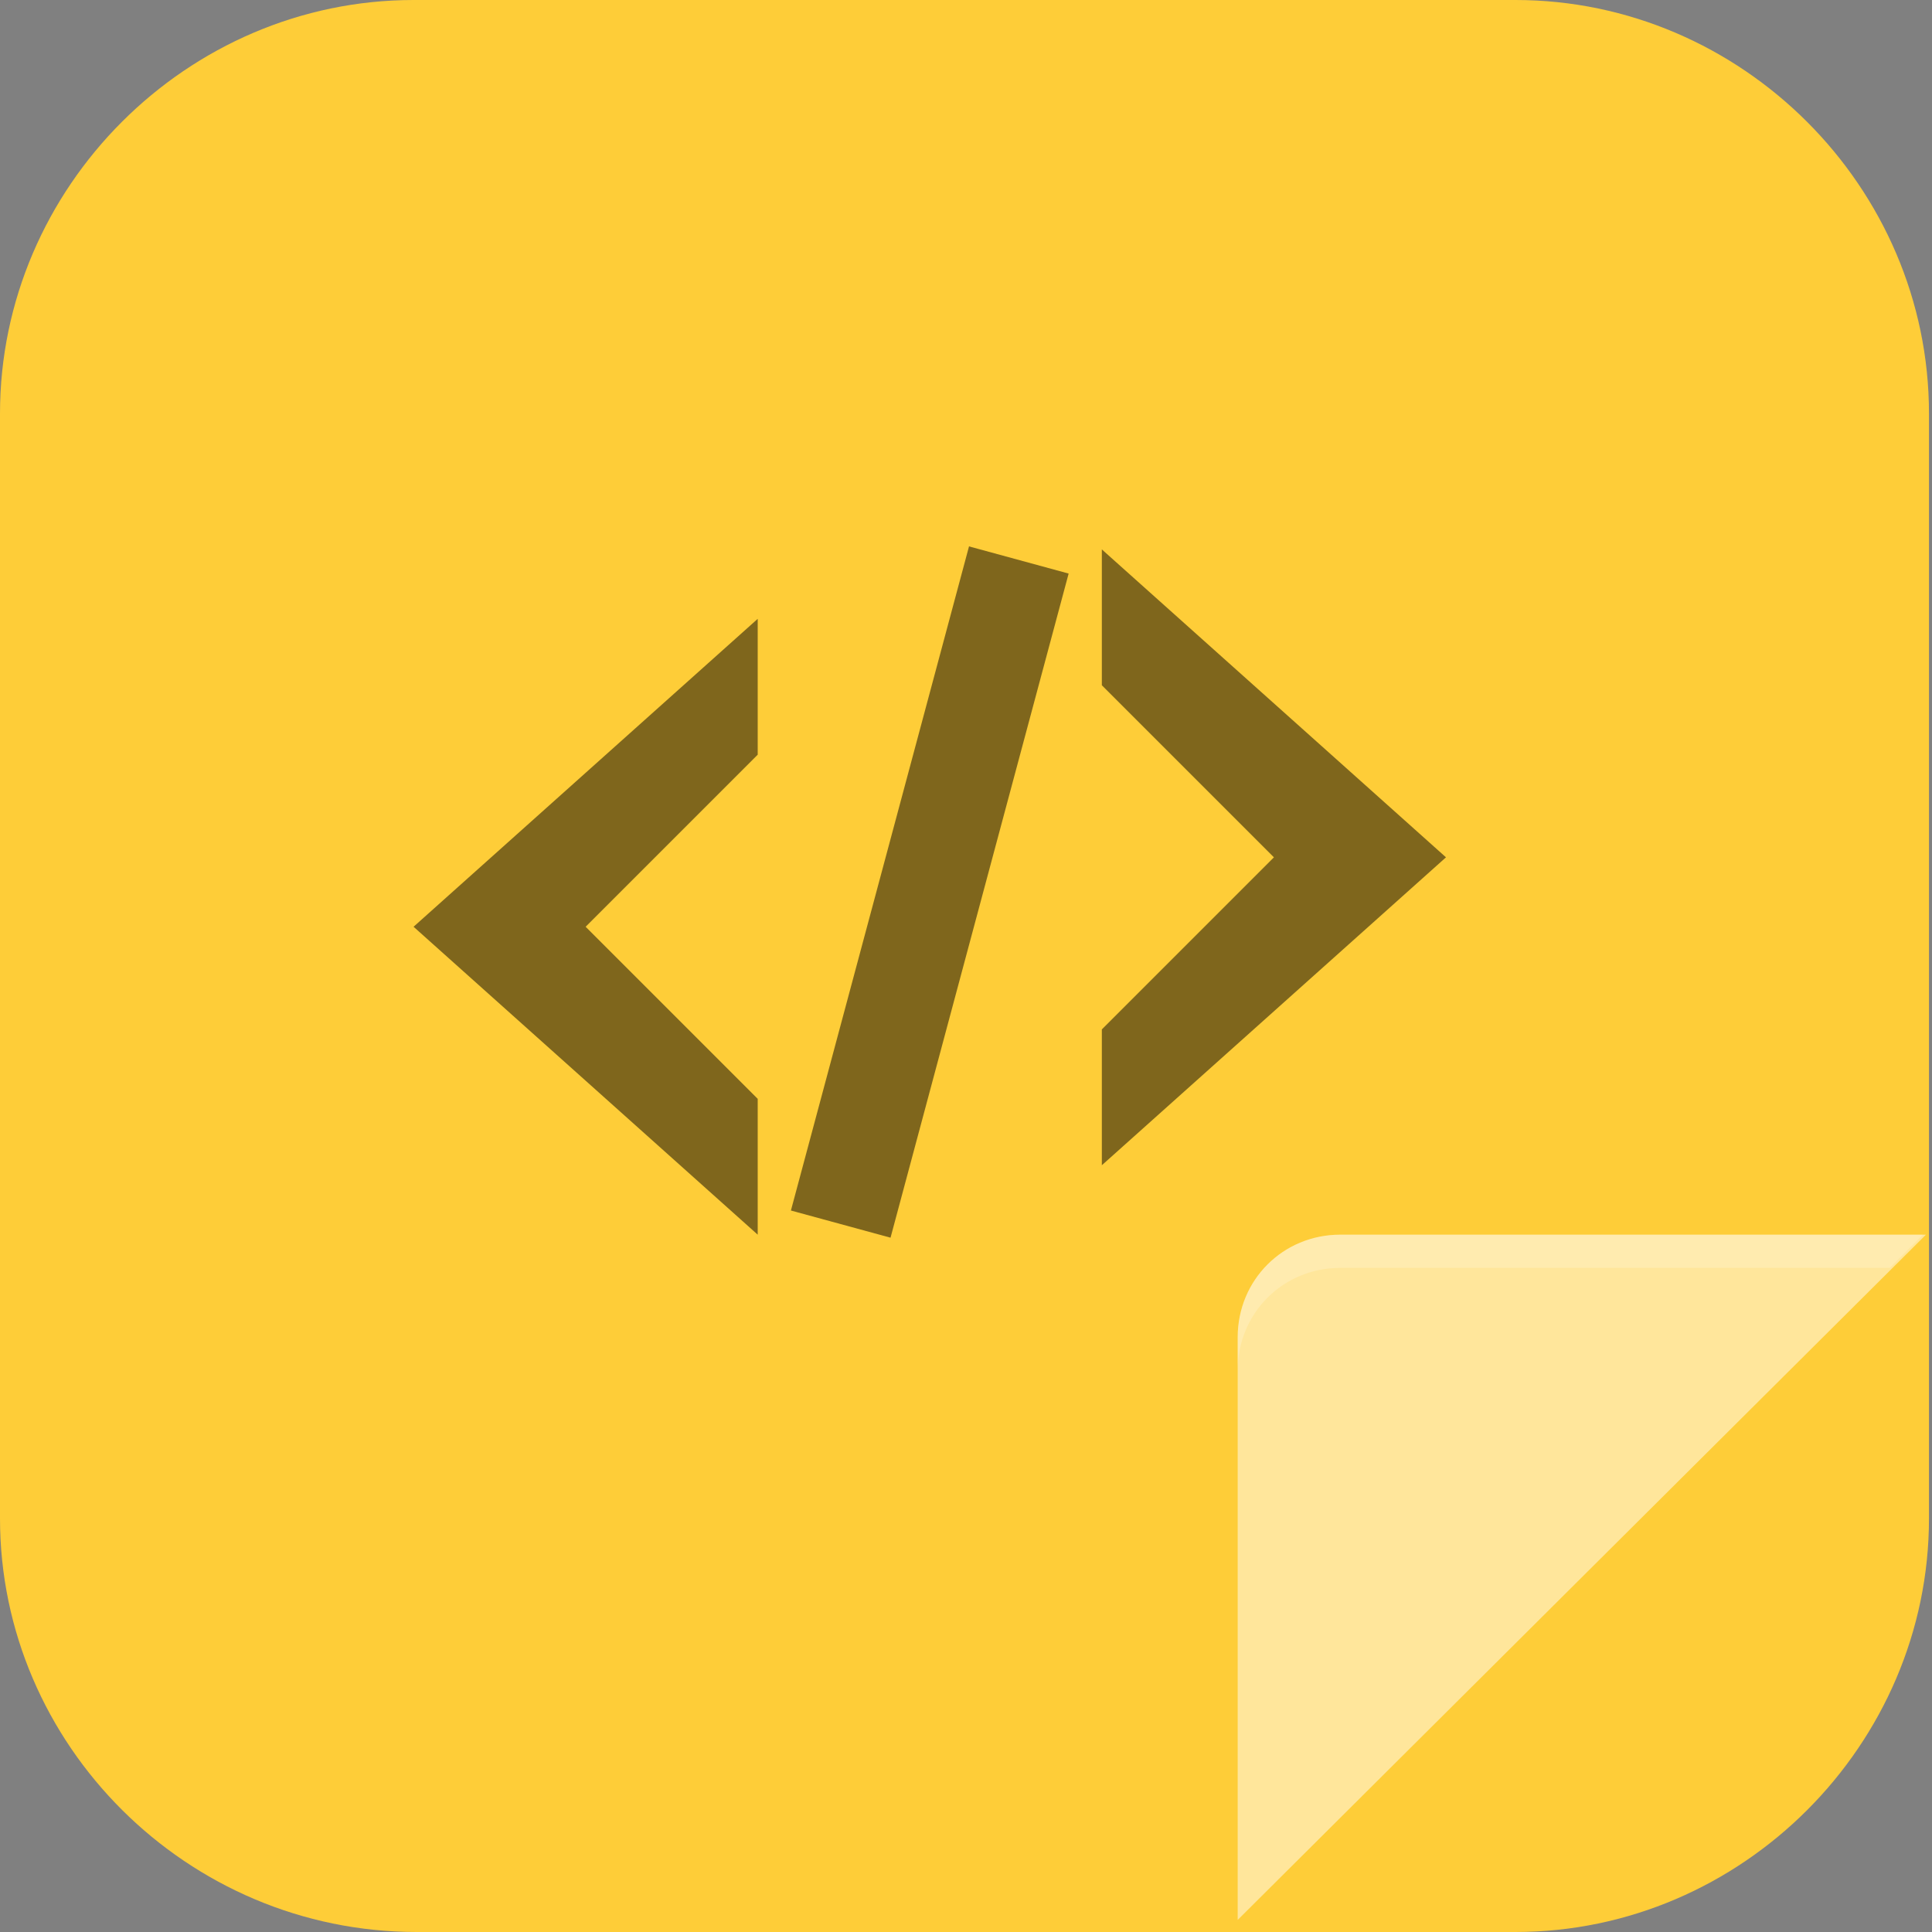 <?xml version="1.0" encoding="UTF-8"?>
<svg id="_图层_1" xmlns="http://www.w3.org/2000/svg" version="1.1" viewBox="0 0 64 64" width="32" height="32">
  <rect x="0" y="0" width="64" height="64" fill="#808080" stroke="none"/>
  <!-- Generator: Adobe Illustrator 29.0.1, SVG Export Plug-In . SVG Version: 2.1.0 Build 192)  -->
  <defs>
    <style>
      .st0, .st1 {
        fill: #fecd38;
      }

      .st2, .st3, .st4, .st5, .st6, .st7, .st8, .st9 {
        isolation: isolate;
      }

      .st2, .st6, .st8, .st9 {
        opacity: .2;
      }

      .st2, .st1, .st10, .st9 {
        display: none;
      }

      .st11 {
        fill: #37a0f2;
      }

      .st3 {
        opacity: .3;
      }

      .st3, .st4, .st8, .st9 {
        fill: #fff;
      }

      .st4 {
        opacity: .4;
      }

      .st12 {
        fill: #f2f2f2;
      }

      .st5 {
        opacity: .1;
      }

      .st7 {
        opacity: .5;
      }

      .st13 {
        fill: #f34235;
      }

      .st14 {
        fill: #ffe69b;
      }
    </style>
  </defs>
  <path class="st0" d="M50.4,64H13.8c-7.6,0-13.8-6.2-13.8-13.7V13.7C0,6.2,6.2,0,13.7,0h36.5c7.5,0,13.7,6.2,13.7,13.7v36.6c0,7.5-6.2,13.7-13.7,13.7h.1Z"/>
  <g class="st10">
    <path class="st6" d="M4,31.5c0,.3,0,.7,0,1,0,15.5,12.5,28,28,28s28-12.5,28-28,0-.7,0-1c-.5,15-12.8,27-27.9,27S4.6,46.5,4,31.5h0Z"/>
    <rect class="st11" x="4" y="3.5" width="56" height="56" rx="28" ry="28"/>
    <path class="st3" d="M31.1,3.6c-1.4,0-2.8.2-4.2.4h1.2c0-.1,1,.7,1,.7l-2.6,1.4,3.3.8.4-1.1h1.4l.5-1-1-.3v-1ZM25.8,4.2C15.4,6.5,7.2,14.7,4.8,25.1h0c0,.1-.2.6-.2.6,0,.2,0,.4-.1.6l1.1,1.6,2.9.7v-.5l1.2.2v.8c-.1,0,.8.2.8.2l1.4.4,2,2.3,2.6.2.2,2.1-1.8,1.2v1.9c0,0-.3,1.1-.3,1.1l2.5,3.2.2,1.1s.9.3,1,.3,2.1,1.5,2.1,1.5v5.8l.7.2-.5,2.7,1.2,1.6-.2,2.6h0c1.5.6,3,1.1,4.5,1.4v-.2c0,0,.1-.8.1-.8h-1s-.5-.7-.5-.7l.8-.8v-.6c.1,0-.8-.3-.8-.3v-.6c0,0,1.4-.2,1.4-.2l2-1,.7-1.2,2.1-2.7-.5-2.1.6-1.1h1.9c0,0,1.3-1,1.3-1l.4-4.1,1.4-1.8.2-1.2-1.3-.4-.9-1.4h-3s-2.3-.9-2.3-.9v-1.7c-.1,0-.9-1.4-.9-1.4h-2.1s-1.2-2-1.2-2l-1.1-.5v.6c0,0-2,.1-2,.1l-.7-1-2.1-.4-1.7,2-2.7-.5-.2-3-2-.3.8-1.5-.2-.9-2.6,1.7-1.6-.2-.6-1.3.4-1.3.9-1.6,2.1-1h4v1.2s1.4.7,1.4.7v-2.1c-.1,0,.9-1,.9-1l2.1-1.4v-1c.1,0,2.2-2.2,2.2-2.2l2.2-1.2-.2-.2,1.5-1.4h.5c0,.1.3.5.3.5l.6-.6h.1c0,0-.6-.1-.6-.1l-.6-.2v-.6l.3-.3h1.1c0,.1.3.7.3.7h.4c0-.1,0,0,0,0l1-.2v-.5c.1,0,.7.1.7.1v.5l-.5.4v.6c0,0,1.9.6,1.9.6,0,0,0,0,0,0h.4s0-.8,0-.8l-1.5-.7v-.4c0,0,1.1-.4,1.1-.4v-1.2c0,0-1.2-.8-1.2-.8v-2c0,0-1.8.9-1.8.9h-.6l.2-1.5-2.4-.6-1,.8v2.3l-1.8.6-.7,1.5h-.8c0,.1,0-1.8,0-1.8l-1.7-.2-.8-.5-.3-1.2,3-1.8,1.5-.4v1c.1,0,1,0,1,0v-.5c0,0,.9-.1.9-.1v-.2s-.4-.2-.4-.2v-.5c0,0,1,0,1,0l.6-.7h0s0,0,0,0h.1c0-.1,0-.1,0-.1ZM14.7,10.2l.8.2-.3,1.1-.9.3-.5-1.1.9-.4ZM50.6,10.6h-.4c0,0-1.2,1.8-1.2,1.8l-1.7.3-.3,1.5.7.2-.2,1-1.7-.3-1.6.3-.3.9.3,1.9.9.4h1.6s1-.1,1-.1l.3-.8,1.6-2.1,1.1.2,1.1-1,.2.8,2.6,1.8-.3.4h-1.2c0,0,.5.6.5.6l.7.2.9-.4v-1s.4-.2.4-.2l-.3-.3-1.7-1-.5-1.3h1c-1-1.3-2.1-2.5-3.4-3.6ZM16.8,12.7h1.3v.4h.3v.7h-2l-.7-.2.2-.5s1-.4,1-.4ZM18.8,13l.7.6-.7.2v-.8ZM20.3,14l.5.3-.4.3-.4-.3s.3-.3.3-.3ZM16.5,14.1h1.1l-1.4,2-.6-.3v-.8c.1,0,.9-.8.9-.8ZM18.2,14.1h1.1v.7l-.5.3h-.6c0,.1,0-1,0-1ZM19.6,14.9h0l1.3.4v.7h-1.1l-.3-.4s0-.6,0-.6ZM19.1,15.5v.7l-.5.5h-1.1l.2-.7h.5s.1-.3.1-.3h.8ZM52.3,18.2l-3.8.3-1.2.6h-2.2c0,0-1.8.9-1.8.9v1.9l-3.7,2.7.3,1.1h.7l-.2,1.1-.5.2v2.9s3.2,3.7,3.2,3.7h1.4v-.2h2.6l.7-.7h1.4l.8.8,2.1.2-.3,2.8,2.4,4.2-1.2,2.4v1.1c0,0,1.1,1,1.1,1v2.7l.3.4c3.5-4.7,5.7-10.5,5.7-16.9s-.9-7.9-2.4-11.3h-1.2v1.2h-.5l-.6-.4-3-.8s0-1.9,0-1.9Z"/>
    <path class="st5" d="M51.8,11.7L12.2,51.3c11,11,28.6,11,39.6,0,11-11,11-28.6,0-39.6h0Z"/>
    <path class="st12" d="M12.2,51.3l17.3-22.2,2.3,2.3,2.6,2.6-22.2,17.3Z"/>
    <path class="st13" d="M51.8,11.7l-22.2,17.3,4.9,4.9,17.3-22.2Z"/>
    <path class="st4" d="M32,3.5C16.5,3.5,4,16,4,31.5s0,.3,0,.4c.3-15.2,12.7-27.4,28-27.4s27.7,12.2,28,27.4c0-.1,0-.3,0-.4,0-15.5-12.5-28-28-28Z"/>
    <path class="st8" d="M51.8,11.7L12.2,51.3C1.3,40.3,1.3,22.7,12.2,11.7,23.2.8,40.8.8,51.8,11.7h0Z"/>
  </g>
  <g>
    <path class="st2" d="M4.6,1.1S0,1.1,0,5.7v54.6c0,4.5,4.6,4.5,4.6,4.5h36.5l22.8-22.7V5.7c0-4.5-4.6-4.5-4.6-4.5H4.6Z"/>
    <path class="st1" d="M4.6,0S0,0,0,4.5v54.6c0,4.5,4.6,4.5,4.6,4.5h36.5l22.8-22.7V4.5c0-4.5-4.6-4.5-4.6-4.5H4.6Z"/>
    <path class="st14" d="M63.8,40.9h-19.4c-1.9,0-3.4,1.5-3.4,3.4v19.3l22.8-22.7Z"/>
    <path class="st8" d="M44.4,40.9c-1.9,0-3.4,1.5-3.4,3.4v1.1c0-1.9,1.5-3.4,3.4-3.4h18.2l1.1-1.1h-19.4Z"/>
    <path class="st7" d="M32.1,18.1l-5.9,22,3.3.9,5.9-22-3.3-.9ZM36.5,18.2v4.5l5.7,5.7-5.7,5.7v4.5l11.4-10.2-11.4-10.2ZM25.1,20.5l-11.4,10.2,11.4,10.2v-4.5l-5.7-5.7,5.7-5.7v-4.5Z"/>
    <path class="st9" d="M4.6,0S0,0,0,4.5v1.1C0,1.1,4.6,1.1,4.6,1.1h54.7s4.6,0,4.6,4.5v-1.1c0-4.5-4.6-4.5-4.6-4.5H4.6Z"/>
  </g>
</svg>